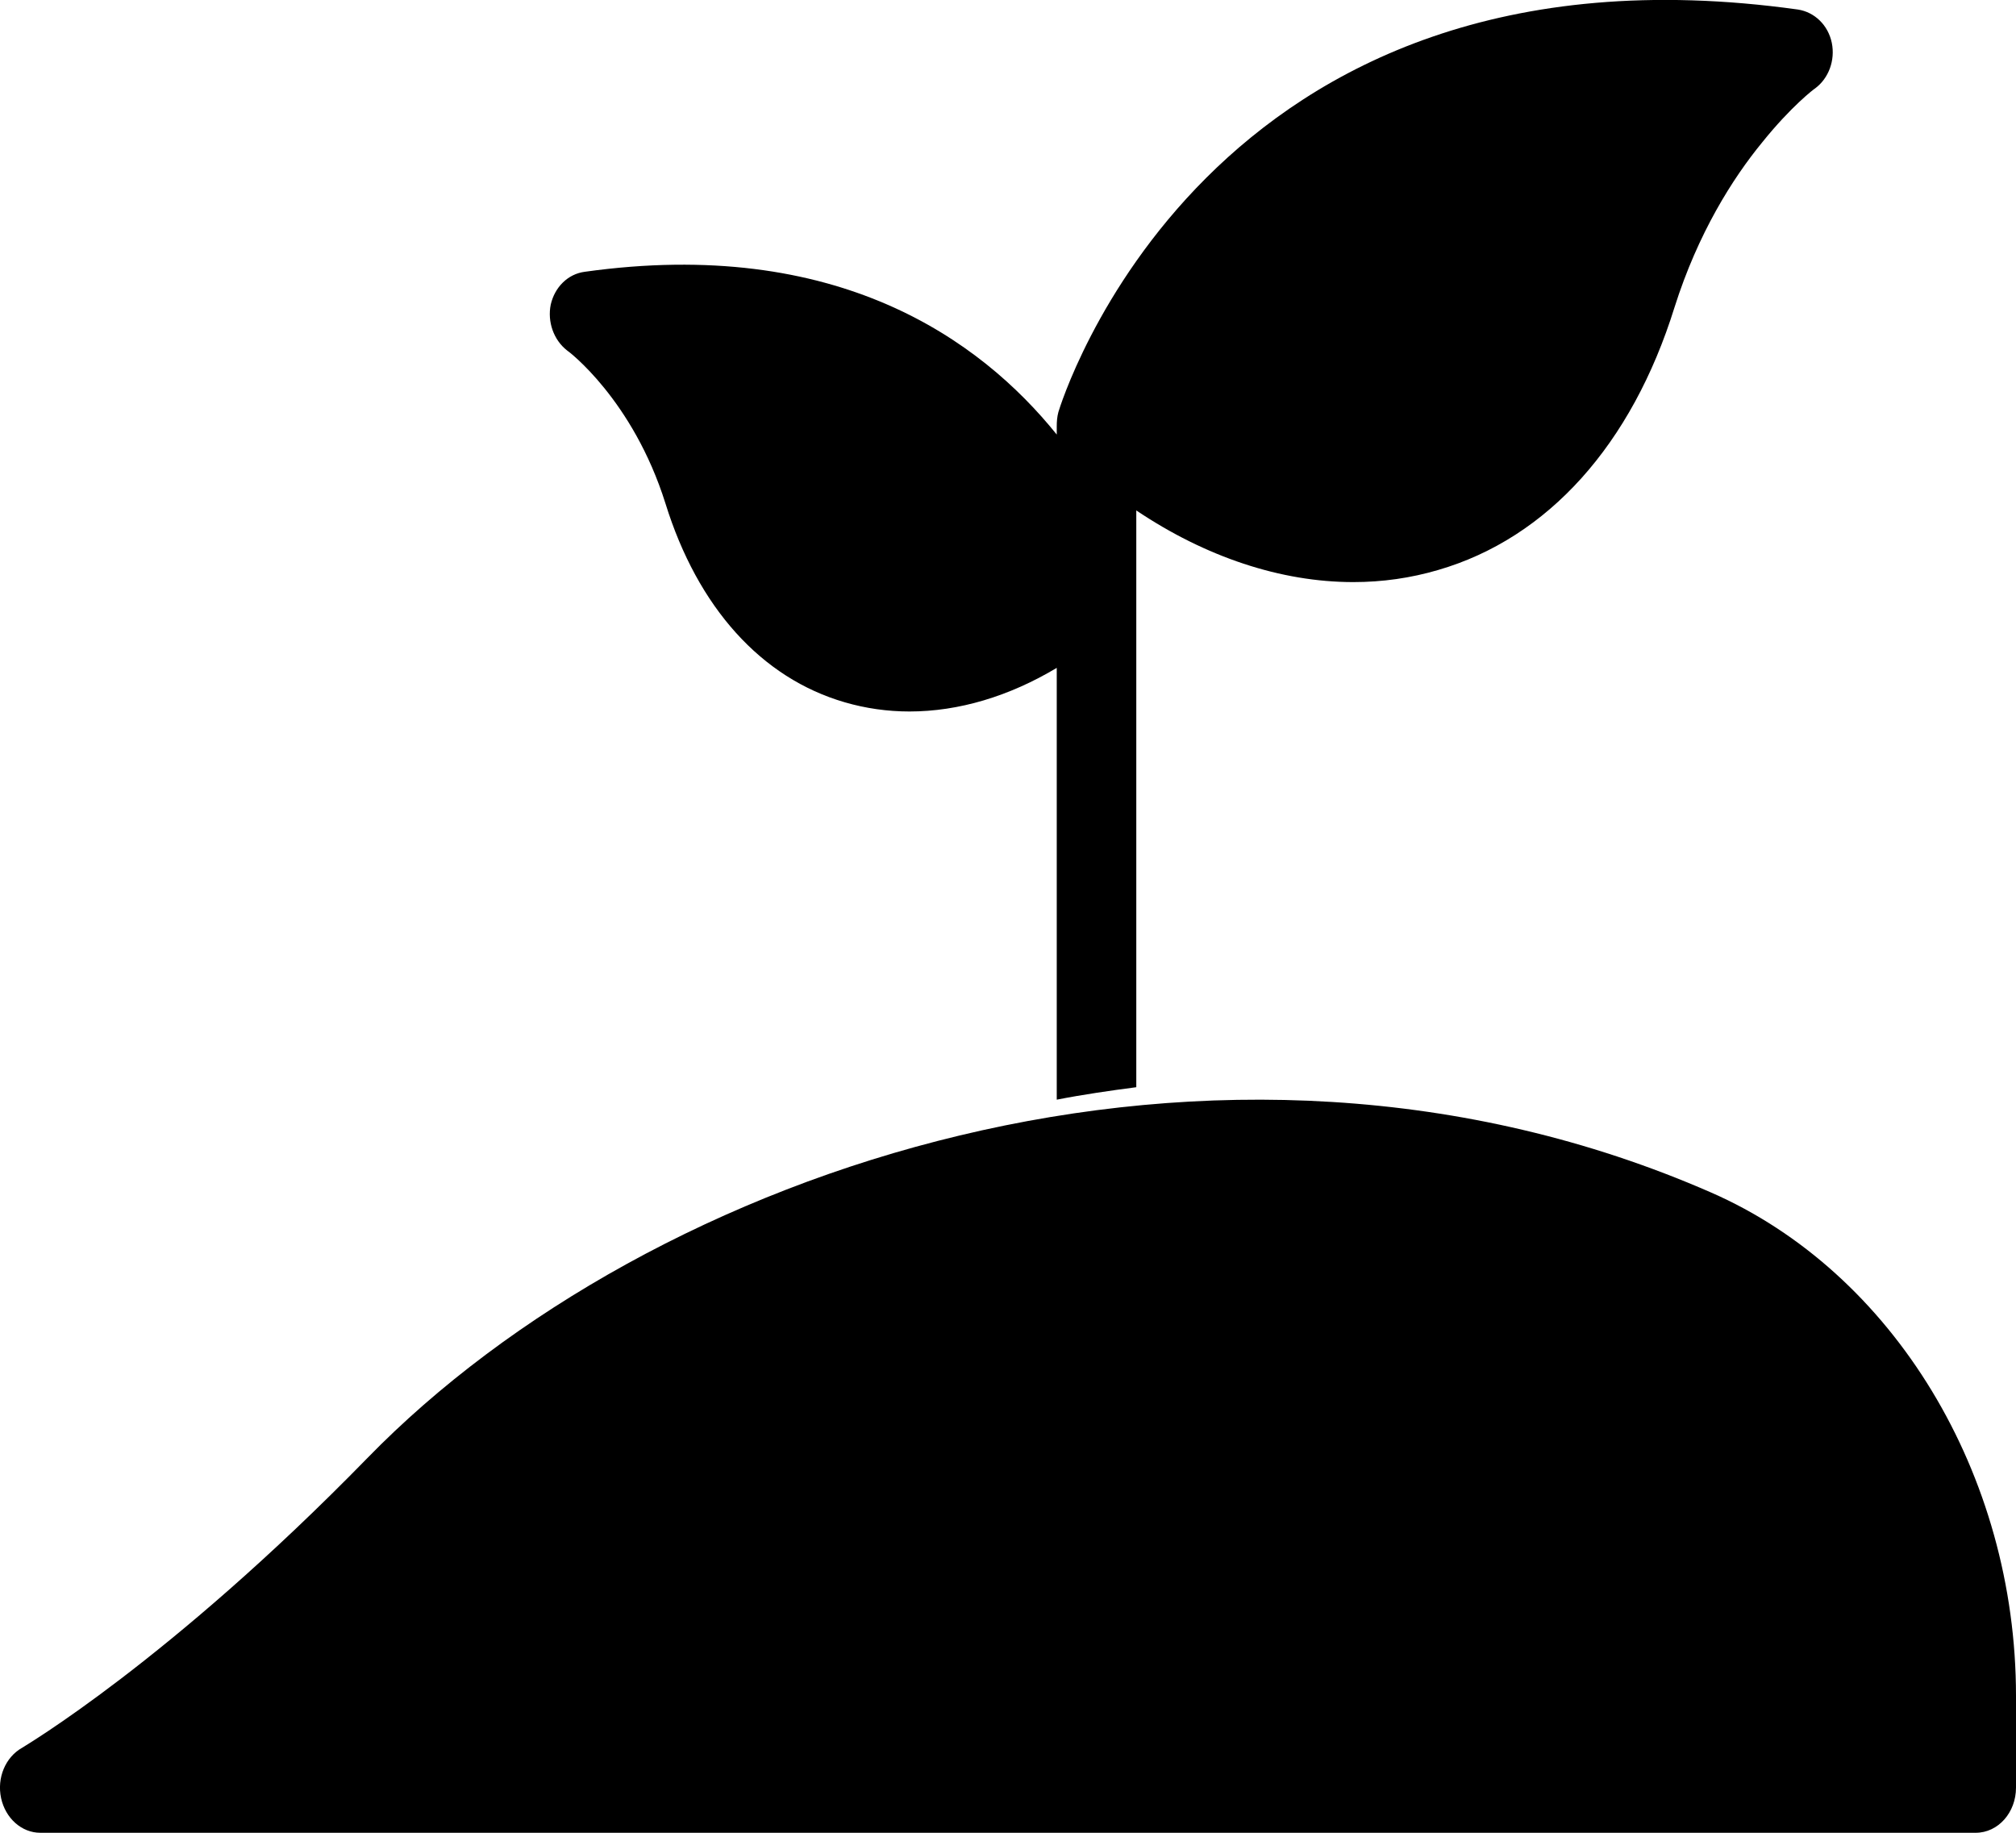 <?xml version="1.0" encoding="UTF-8"?>
<svg width="11px" height="10px" viewBox="0 0 11 10" version="1.1" xmlns="http://www.w3.org/2000/svg" xmlns:xlink="http://www.w3.org/1999/xlink">
    <title>noun_soil_3711942</title>
    <g id="Parcels" stroke="none" stroke-width="1" fill="none" fill-rule="evenodd">
        <g id="Parcels-Copy" transform="translate(-30.5, -350)" fill="#000000" fill-rule="nonzero">
            <g id="Group-2-Copy-7" transform="translate(20.5, 337)">
                <g id="noun_soil_3711942" transform="translate(10, 13)">
                    <path d="M9.335,6.506 C6.639,5.327 3.546,6.373 2.004,7.956 C0.921,9.066 0.127,9.531 0.121,9.536 C0.03,9.587 -0.018,9.7 0.006,9.811 C0.03,9.921 0.118,10 0.22,10 L10.78,10 C10.903,10 11,9.889 11,9.754 L11,9.253 C11,8.044 10.331,6.941 9.335,6.506 Z" id="Path"></path>
                    <path d="M3.094,1.912 C3.099,1.914 3.453,2.18 3.631,2.747 C3.807,3.314 4.154,3.7 4.61,3.832 C4.723,3.865 4.843,3.882 4.962,3.882 C5.232,3.882 5.507,3.799 5.766,3.644 L5.766,6 C5.909,5.972 6.055,5.951 6.2,5.932 L6.2,2.785 C6.578,3.039 6.989,3.176 7.384,3.176 C7.543,3.176 7.697,3.154 7.847,3.11 C8.446,2.936 8.904,2.425 9.137,1.676 C9.265,1.272 9.454,0.973 9.615,0.777 C9.773,0.58 9.901,0.483 9.903,0.483 C9.979,0.427 10.014,0.328 9.995,0.234 C9.975,0.137 9.901,0.066 9.81,0.052 C6.572,-0.4 5.783,2.222 5.775,2.248 C5.768,2.274 5.766,2.3 5.766,2.326 L5.766,2.371 C5.349,1.853 4.567,1.29 3.19,1.483 C3.099,1.495 3.027,1.566 3.005,1.662 C2.986,1.756 3.021,1.855 3.094,1.912 Z" id="Path"></path>
                </g>
            </g>
        </g>
    </g>
</svg>